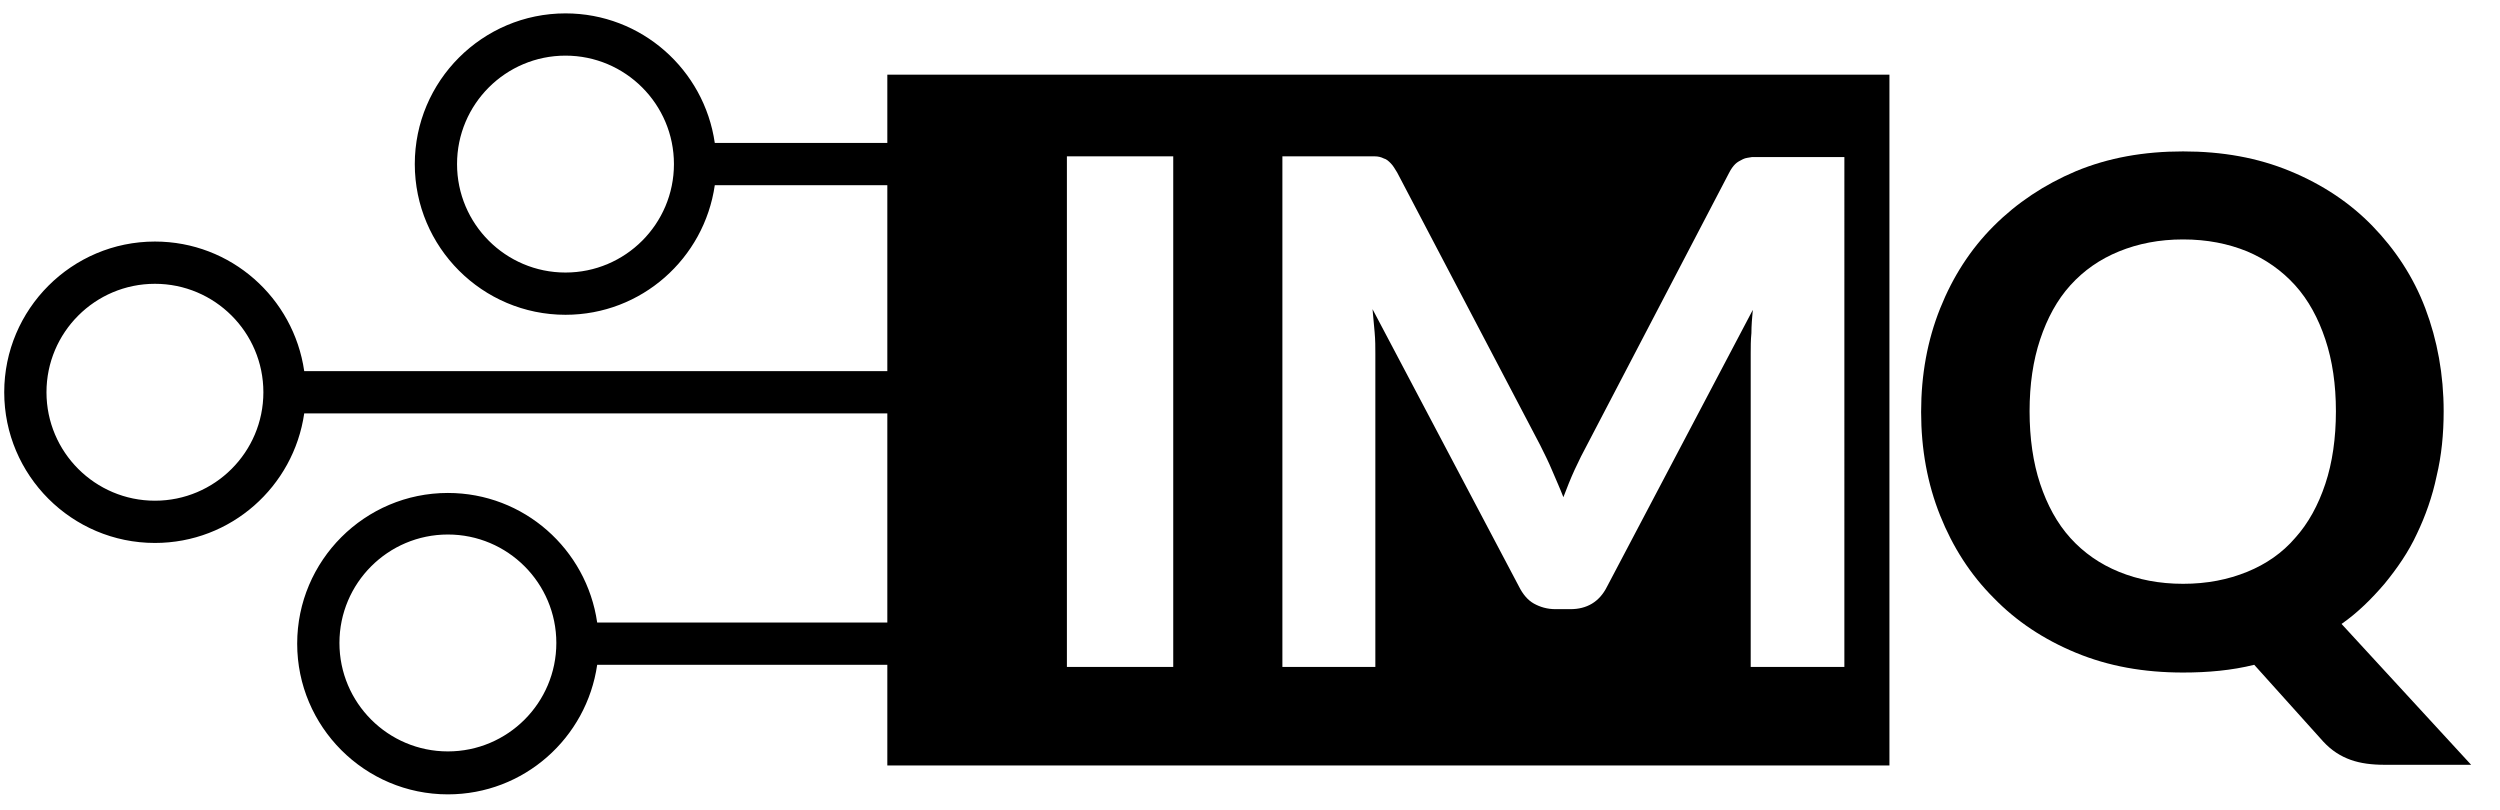 <?xml version="1.0" encoding="utf-8"?>
<svg version="1.1" id="Layer_1"
	xmlns="http://www.w3.org/2000/svg" xmlns:xlink="http://www.w3.org/1999/xlink"
	x="0px" y="0px"
	viewBox="245 177 355 115"
	xml:space="preserve"
>
<g>
	<path d="M371,187.5v9.8h-24.5c-1.5-10.4-10.4-18.4-21.2-18.4c-11.8,0-21.4,9.6-21.4,21.4c0,11.8,9.6,21.4,21.4,21.4
		c10.8,0,19.7-8,21.2-18.4H371v26.4h-82.8c-1.5-10.4-10.4-18.4-21.2-18.4c-11.8,0-21.4,9.6-21.4,21.4c0,11.8,9.6,21.4,21.4,21.4
		c10.8,0,19.7-8,21.2-18.4H371v29.7h-41.2c-1.5-10.4-10.4-18.4-21.2-18.4c-11.8,0-21.4,9.6-21.4,21.4c0,11.8,9.6,21.4,21.4,21.4
		c10.8,0,19.7-8,21.2-18.4H371v14.3h142.3v-98.1H371z M325.3,215.7c-8.5,0-15.4-6.9-15.4-15.4c0-8.5,6.9-15.4,15.4-15.4
		c8.5,0,15.4,6.9,15.4,15.4C340.7,208.8,333.8,215.7,325.3,215.7z M267,248.1c-8.5,0-15.4-6.9-15.4-15.4c0-8.5,6.9-15.4,15.4-15.4
		c8.5,0,15.4,6.9,15.4,15.4C282.4,241.2,275.5,248.1,267,248.1z M308.6,283.7c-8.5,0-15.4-6.9-15.4-15.4c0-8.5,6.9-15.4,15.4-15.4
		c8.5,0,15.4,6.9,15.4,15.4C324,276.8,317.1,283.7,308.6,283.7z M411.6,271.7h-15.1v-72.5h15.1V271.7z M506.8,271.7h-13.2v-44.5
		c0-0.9,0-1.9,0.1-2.9c0-1.1,0.1-2.2,0.2-3.3l-20.7,39.3c-1.1,2.2-2.9,3.2-5.2,3.2h-2.1c-1.2,0-2.2-0.3-3.1-0.8
		c-0.9-0.5-1.6-1.4-2.1-2.4l-20.8-39.4c0.1,1.1,0.2,2.2,0.3,3.3s0.1,2.1,0.1,3v44.5h-13.2v-72.5h11.4c0.6,0,1.2,0,1.7,0
		c0.5,0,0.9,0.1,1.3,0.3c0.4,0.1,0.7,0.4,1,0.7c0.3,0.3,0.6,0.8,0.9,1.3l20.3,38.7c0.6,1.2,1.2,2.4,1.7,3.6s1.1,2.5,1.6,3.8
		c0.5-1.3,1-2.6,1.6-3.9c0.6-1.3,1.2-2.5,1.8-3.6l20.1-38.5c0.3-0.6,0.6-1,0.9-1.3c0.3-0.3,0.7-0.5,1.1-0.7c0.4-0.2,0.8-0.2,1.3-0.3
		c0.5,0,1.1,0,1.7,0h11.4V271.7z"/>
	<path d="M592,235.4c0,3.2-0.3,6.3-1,9.2c-0.6,2.9-1.6,5.7-2.8,8.2c-1.2,2.6-2.8,4.9-4.6,7.1c-1.8,2.1-3.8,4.1-6.1,5.7l18.4,20
		h-12.3c-1.8,0-3.4-0.2-4.8-0.7c-1.4-0.5-2.7-1.3-3.9-2.6l-9.8-10.9c-3.2,0.8-6.6,1.1-10.1,1.1c-5.6,0-10.6-0.9-15.2-2.8
		c-4.6-1.9-8.5-4.5-11.7-7.8c-3.3-3.3-5.8-7.2-7.6-11.7c-1.8-4.5-2.7-9.4-2.7-14.7c0-5.3,0.9-10.2,2.7-14.7
		c1.8-4.5,4.3-8.4,7.6-11.7c3.3-3.3,7.2-5.9,11.7-7.8c4.6-1.9,9.6-2.8,15.2-2.8c5.6,0,10.6,0.9,15.2,2.8c4.6,1.9,8.5,4.5,11.7,7.8
		c3.2,3.3,5.8,7.2,7.5,11.7S592,230.2,592,235.4z M576.7,235.4c0-3.8-0.5-7.2-1.5-10.2c-1-3-2.4-5.6-4.3-7.7
		c-1.9-2.1-4.2-3.7-6.8-4.8c-2.7-1.1-5.7-1.7-9.1-1.7c-3.4,0-6.4,0.6-9.1,1.7c-2.7,1.1-5,2.7-6.9,4.8c-1.9,2.1-3.3,4.7-4.3,7.7
		c-1,3-1.5,6.4-1.5,10.2c0,3.8,0.5,7.3,1.5,10.3c1,3,2.4,5.6,4.3,7.7c1.9,2.1,4.2,3.7,6.9,4.8c2.7,1.1,5.7,1.7,9.1,1.7
		c3.4,0,6.4-0.6,9.1-1.7c2.7-1.1,5-2.7,6.8-4.8c1.9-2.1,3.3-4.7,4.3-7.7C576.2,242.7,576.7,239.2,576.7,235.4z"/>
</g>
</svg>
